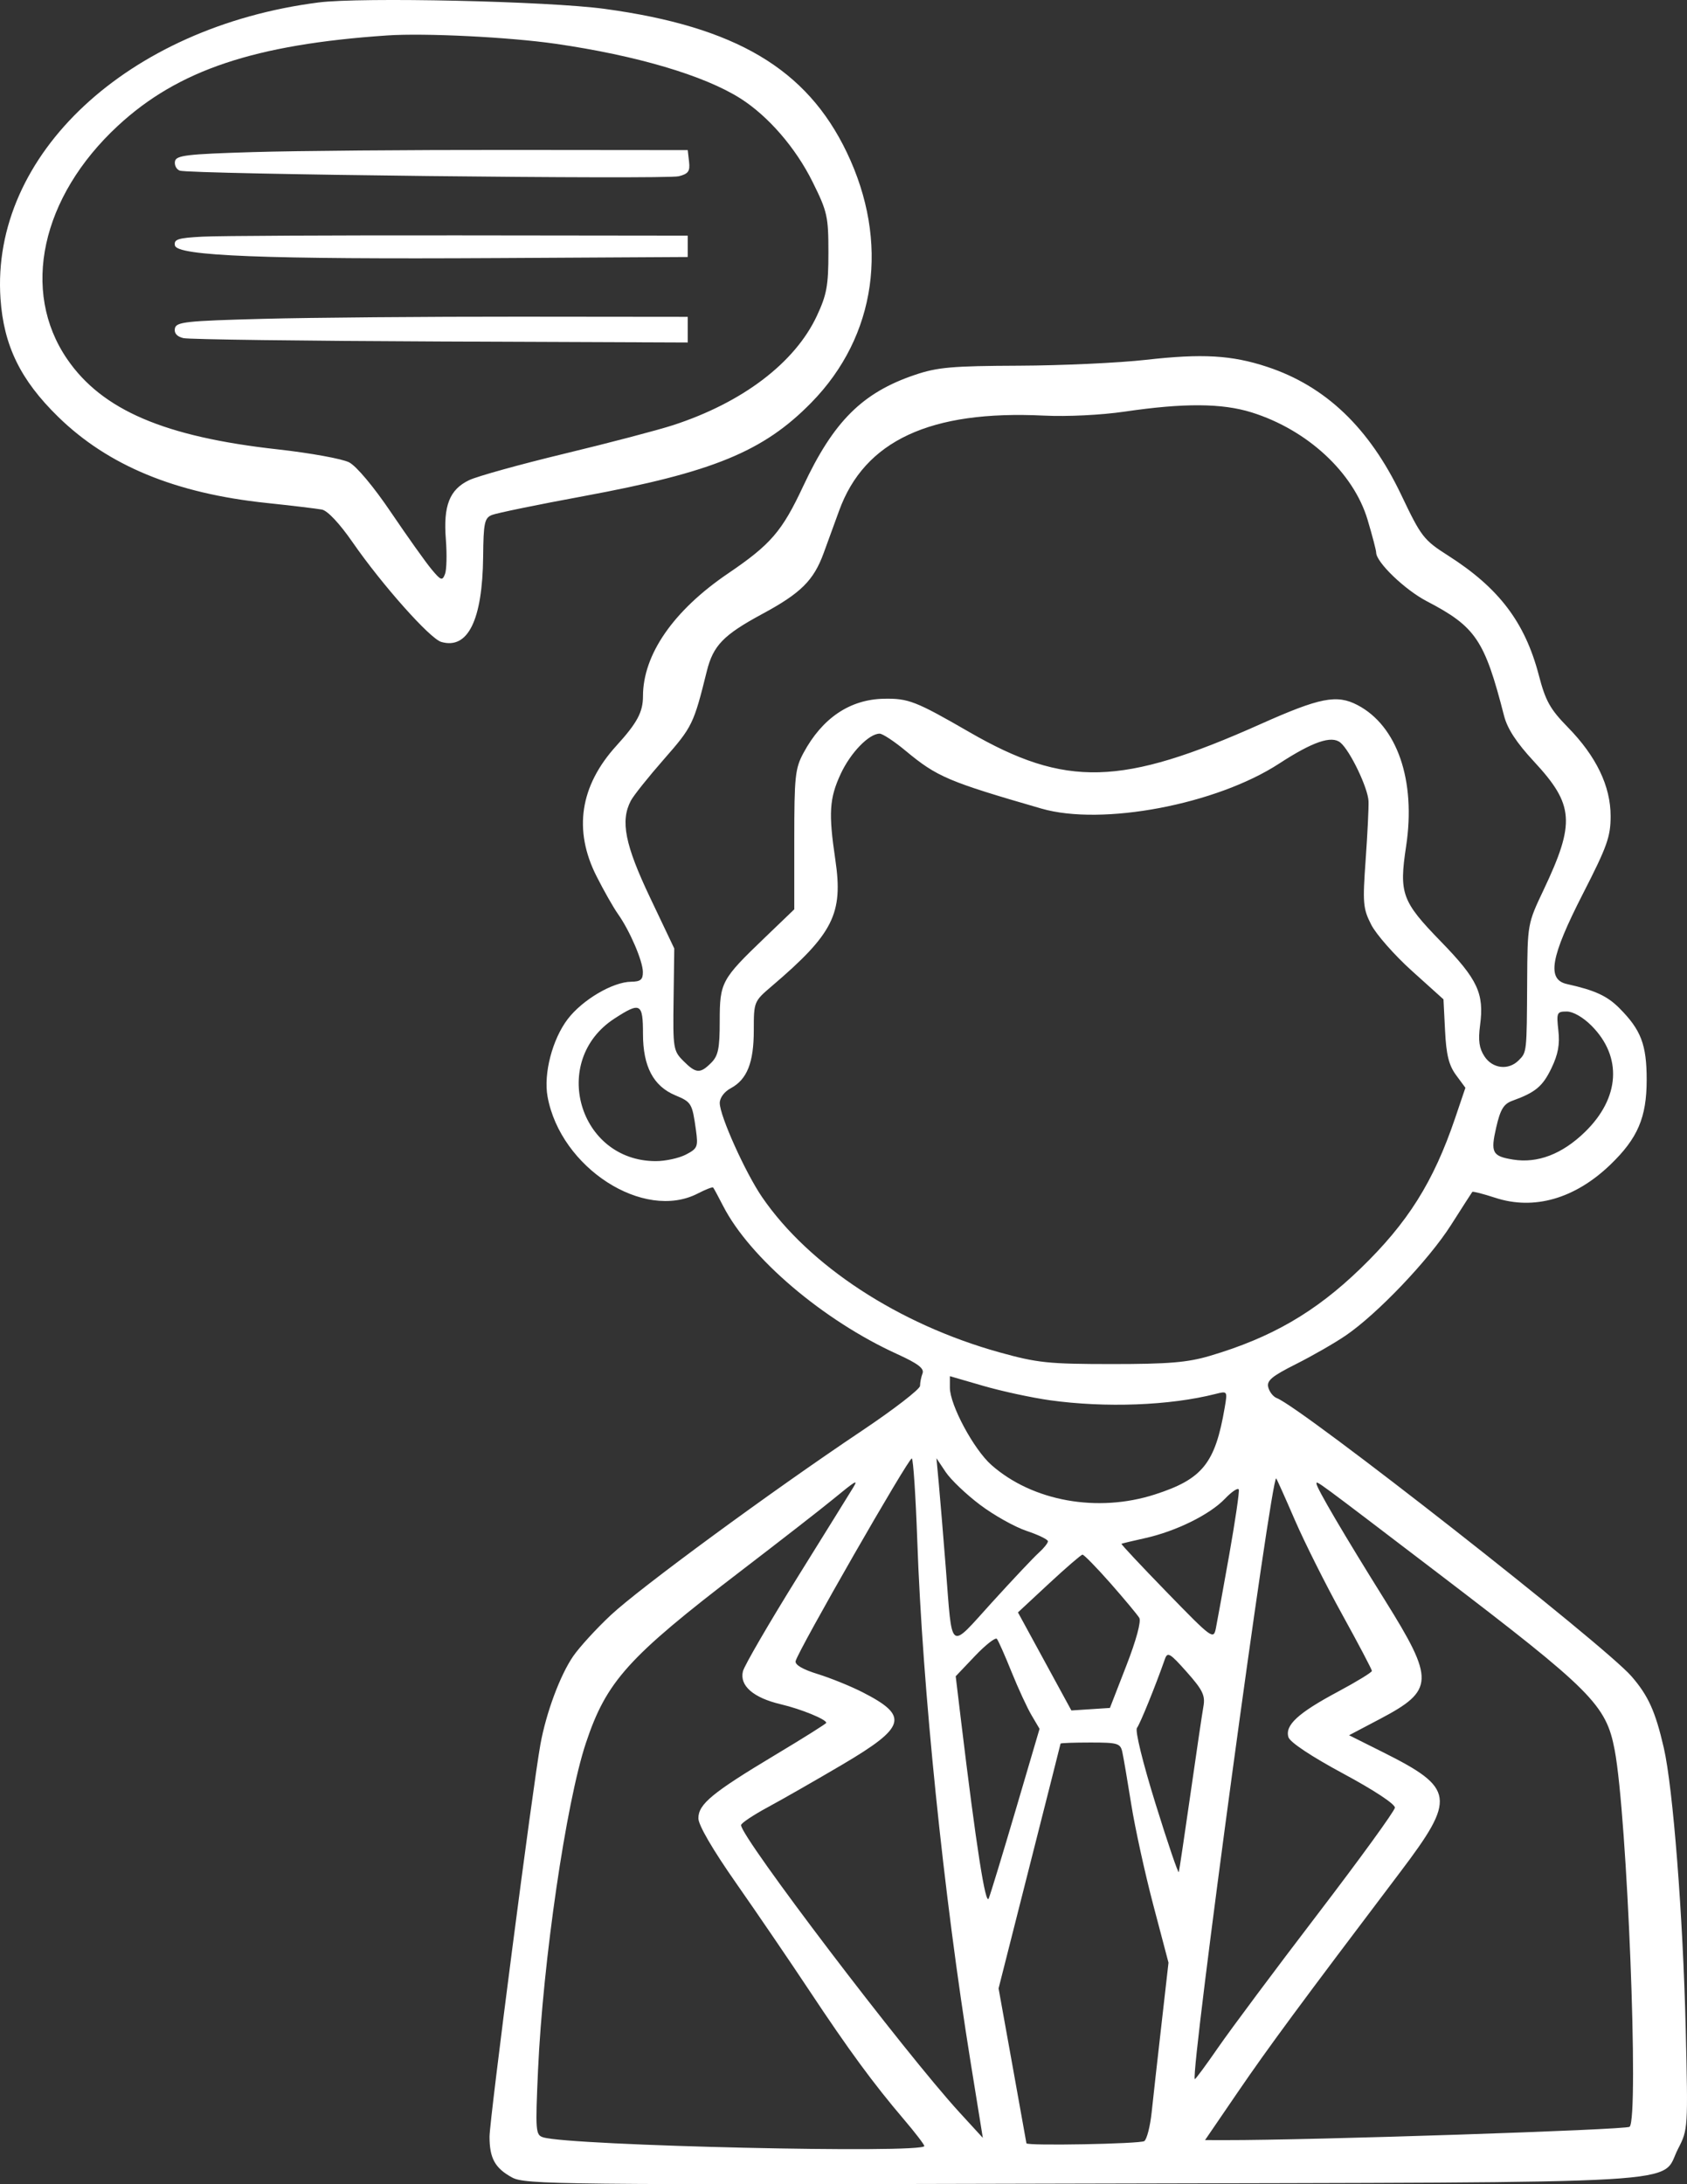 <svg width="51" height="66" viewBox="0 0 51 66" fill="none" xmlns="http://www.w3.org/2000/svg">
<rect x="0" y="0" width="51" height="66" fill="#333333" stroke="none"/>
<path fill-rule="evenodd" clip-rule="evenodd" d="M9.626 0.075C3.861 0.815 -0.282 4.673 0.015 9.025C0.112 10.444 0.619 11.484 1.759 12.596C3.268 14.069 5.301 14.909 8.059 15.198C8.824 15.279 9.577 15.369 9.732 15.398C9.903 15.431 10.266 15.818 10.661 16.388C11.549 17.669 12.998 19.298 13.339 19.397C14.146 19.633 14.586 18.736 14.606 16.818C14.616 15.803 14.648 15.653 14.869 15.562C15.008 15.505 16.252 15.249 17.634 14.994C21.556 14.269 23.079 13.644 24.528 12.165C26.499 10.154 26.9 7.315 25.598 4.601C24.387 2.078 22.238 0.806 18.278 0.268C16.567 0.036 10.914 -0.09 9.626 0.075ZM16.796 1.323C19.241 1.676 21.283 2.279 22.378 2.971C23.223 3.506 24.055 4.466 24.566 5.498C25.011 6.394 25.044 6.54 25.044 7.63C25.044 8.631 24.993 8.906 24.695 9.544C24.032 10.963 22.447 12.166 20.34 12.85C19.879 12.999 18.406 13.386 17.067 13.708C15.727 14.031 14.43 14.391 14.184 14.508C13.59 14.791 13.397 15.281 13.479 16.302C13.514 16.749 13.503 17.22 13.452 17.349C13.371 17.558 13.327 17.542 13.04 17.195C12.863 16.982 12.316 16.213 11.824 15.487C11.298 14.708 10.776 14.086 10.555 13.971C10.349 13.864 9.378 13.688 8.398 13.579C4.975 13.2 3.088 12.392 2.032 10.853C0.622 8.799 1.241 5.951 3.566 3.799C5.383 2.118 7.696 1.343 11.706 1.071C12.836 0.994 15.396 1.121 16.796 1.323ZM7.648 4.596C5.646 4.656 5.324 4.694 5.29 4.875C5.268 4.991 5.332 5.117 5.434 5.156C5.715 5.264 20.12 5.427 20.52 5.326C20.81 5.253 20.864 5.176 20.831 4.887L20.791 4.536L15.378 4.531C12.402 4.528 8.923 4.557 7.648 4.596ZM6.124 7.151C5.38 7.19 5.252 7.23 5.288 7.417C5.348 7.735 7.991 7.838 15.056 7.798L20.791 7.766V7.443V7.12L13.896 7.112C10.104 7.108 6.607 7.125 6.124 7.151ZM7.97 9.634C5.612 9.696 5.325 9.727 5.287 9.925C5.26 10.069 5.349 10.171 5.544 10.217C5.708 10.257 9.206 10.302 13.316 10.319L20.791 10.349V9.962V9.574L15.7 9.569C12.901 9.567 9.422 9.596 7.97 9.634ZM34.644 10.873C33.829 10.965 32.102 11.045 30.806 11.05C28.783 11.058 28.339 11.097 27.66 11.327C26.071 11.863 25.199 12.732 24.282 14.69C23.641 16.059 23.304 16.45 22.006 17.331C20.36 18.448 19.438 19.779 19.438 21.038C19.438 21.517 19.262 21.845 18.636 22.532C17.532 23.744 17.328 25.086 18.035 26.48C18.255 26.915 18.546 27.427 18.681 27.617C19.038 28.121 19.432 29.035 19.435 29.37C19.437 29.601 19.365 29.662 19.083 29.665C18.526 29.67 17.608 30.211 17.162 30.795C16.698 31.404 16.428 32.442 16.553 33.134C16.943 35.288 19.462 36.911 21.099 36.062C21.333 35.941 21.54 35.861 21.56 35.884C21.58 35.907 21.716 36.158 21.862 36.443C22.669 38.014 24.889 39.901 27.126 40.918C27.748 41.201 27.946 41.351 27.89 41.498C27.848 41.606 27.814 41.777 27.814 41.876C27.814 41.976 27.017 42.591 26.042 43.243C23.302 45.077 19.336 47.988 18.463 48.806C18.029 49.212 17.52 49.769 17.33 50.043C16.935 50.615 16.512 51.749 16.338 52.706C16.109 53.959 14.799 64.056 14.799 64.563C14.799 65.215 14.963 65.514 15.479 65.796C15.87 66.011 16.855 66.021 32.711 65.982C51.687 65.936 50.162 66.025 50.732 64.926C51.03 64.351 51.033 64.309 50.961 61.309C50.879 57.888 50.577 54.024 50.299 52.816C50.044 51.711 49.828 51.235 49.319 50.65C48.486 49.692 39.361 42.54 38.598 42.246C38.493 42.206 38.377 42.06 38.342 41.923C38.288 41.719 38.444 41.588 39.181 41.218C39.678 40.968 40.354 40.58 40.683 40.355C41.634 39.707 43.189 38.077 43.861 37.024C44.201 36.491 44.492 36.037 44.509 36.016C44.525 35.994 44.837 36.074 45.202 36.193C46.375 36.578 47.616 36.221 48.686 35.19C49.511 34.395 49.78 33.767 49.781 32.632C49.781 31.565 49.611 31.12 48.952 30.46C48.586 30.093 48.214 29.922 47.37 29.735C46.754 29.598 46.875 28.918 47.853 27.008C48.585 25.579 48.691 25.283 48.691 24.661C48.691 23.754 48.257 22.852 47.395 21.973C46.86 21.426 46.723 21.18 46.519 20.398C46.101 18.804 45.316 17.769 43.784 16.792C43.038 16.317 42.966 16.224 42.362 14.956C41.394 12.927 40.073 11.666 38.302 11.083C37.234 10.731 36.35 10.68 34.644 10.873ZM37.836 12.461C39.525 12.988 40.92 14.28 41.345 15.71C41.487 16.187 41.603 16.631 41.603 16.696C41.603 16.988 42.469 17.821 43.131 18.166C44.614 18.939 44.88 19.334 45.47 21.632C45.571 22.022 45.845 22.441 46.371 23.008C47.588 24.319 47.628 24.858 46.661 26.898C46.179 27.914 46.178 27.922 46.168 29.661C46.156 31.813 46.158 31.793 45.911 32.041C45.603 32.35 45.12 32.293 44.876 31.919C44.717 31.677 44.684 31.439 44.744 30.983C44.872 30.017 44.674 29.595 43.556 28.446C42.378 27.235 42.292 27 42.509 25.568C42.809 23.582 42.239 21.931 41.037 21.304C40.411 20.978 39.904 21.078 38.108 21.88C33.905 23.758 32.218 23.804 29.296 22.117C27.683 21.186 27.459 21.099 26.718 21.114C25.693 21.135 24.859 21.697 24.291 22.75C24.038 23.22 24.012 23.459 24.012 25.372V27.477L23.11 28.343C21.808 29.593 21.759 29.683 21.758 30.856C21.758 31.684 21.713 31.902 21.5 32.115C21.166 32.45 21.04 32.441 20.657 32.057C20.355 31.754 20.342 31.677 20.363 30.201L20.384 28.661L19.653 27.124C18.893 25.526 18.75 24.805 19.071 24.195C19.152 24.04 19.606 23.472 20.079 22.933C20.93 21.963 20.971 21.88 21.368 20.28C21.561 19.505 21.87 19.186 23.045 18.552C24.209 17.925 24.597 17.54 24.899 16.716C25.011 16.411 25.222 15.834 25.367 15.433C26.135 13.316 28.124 12.391 31.551 12.558C32.261 12.593 33.29 12.542 34 12.438C35.789 12.175 36.94 12.182 37.836 12.461ZM27.381 22.689C28.328 23.475 28.664 23.618 31.487 24.434C33.319 24.963 36.771 24.31 38.669 23.074C39.686 22.412 40.255 22.217 40.523 22.44C40.814 22.682 41.355 23.808 41.372 24.21C41.38 24.402 41.341 25.2 41.285 25.984C41.192 27.293 41.205 27.453 41.454 27.942C41.603 28.234 42.155 28.861 42.681 29.335L43.638 30.197L43.686 31.148C43.722 31.874 43.801 32.19 44.017 32.484L44.301 32.869L43.99 33.787C43.335 35.716 42.56 36.948 41.132 38.329C39.766 39.65 38.439 40.419 36.577 40.97C35.9 41.17 35.333 41.218 33.613 41.218C31.691 41.217 31.365 41.183 30.215 40.864C27.166 40.015 24.463 38.249 23.04 36.175C22.536 35.441 21.761 33.721 21.759 33.332C21.758 33.174 21.895 32.989 22.09 32.884C22.586 32.619 22.788 32.109 22.788 31.131C22.788 30.27 22.793 30.258 23.33 29.8C25.193 28.212 25.495 27.611 25.253 25.977C25.044 24.571 25.072 24.124 25.415 23.386C25.713 22.744 26.27 22.169 26.593 22.169C26.682 22.169 27.037 22.403 27.381 22.689ZM19.438 31.243C19.439 32.225 19.751 32.819 20.413 33.096C20.905 33.302 20.926 33.337 21.039 34.146C21.109 34.653 21.088 34.705 20.734 34.889C20.524 34.997 20.116 35.086 19.827 35.086C17.497 35.086 16.614 32.053 18.573 30.78C19.361 30.268 19.438 30.309 19.438 31.243ZM48.112 30.993C49.05 31.933 48.974 33.178 47.913 34.207C47.227 34.874 46.482 35.159 45.742 35.039C45.111 34.936 45.057 34.831 45.233 34.063C45.358 33.521 45.458 33.357 45.72 33.262C46.418 33.01 46.636 32.829 46.901 32.279C47.103 31.861 47.159 31.558 47.111 31.138C47.051 30.597 47.065 30.565 47.366 30.565C47.556 30.565 47.859 30.739 48.112 30.993ZM31.736 42.311C33.423 42.546 35.362 42.473 36.747 42.121C37.108 42.03 37.11 42.032 37.025 42.53C36.737 44.218 36.355 44.694 34.914 45.158C33.18 45.717 31.217 45.364 29.973 44.269C29.439 43.799 28.716 42.454 28.716 41.931V41.584L29.73 41.878C30.287 42.04 31.19 42.234 31.736 42.311ZM27.73 46.545C27.888 51.023 28.525 57.25 29.347 62.341L29.712 64.6L29.003 63.827C27.346 62.018 22.398 55.513 22.403 55.15C22.404 55.091 22.767 54.849 23.209 54.61C23.651 54.372 24.667 53.791 25.468 53.319C27.395 52.182 27.487 51.856 26.083 51.138C25.724 50.954 25.111 50.706 24.721 50.585C24.266 50.445 24.027 50.305 24.053 50.193C24.128 49.874 27.486 44.02 27.566 44.07C27.609 44.096 27.683 45.211 27.73 46.545ZM29.628 45.471C30.046 45.786 30.679 46.141 31.034 46.259C31.39 46.378 31.68 46.519 31.68 46.573C31.68 46.627 31.556 46.783 31.405 46.918C31.254 47.053 30.616 47.729 29.989 48.419C28.669 49.871 28.797 49.968 28.591 47.358C28.515 46.399 28.421 45.265 28.382 44.839L28.31 44.064L28.589 44.481C28.742 44.71 29.209 45.156 29.628 45.471ZM39.146 45.933C39.437 46.605 40.08 47.888 40.575 48.783C41.069 49.678 41.474 50.447 41.474 50.49C41.474 50.534 41.01 50.817 40.442 51.121C39.241 51.762 38.837 52.134 38.952 52.495C39 52.647 39.647 53.076 40.607 53.593C41.537 54.093 42.177 54.515 42.169 54.623C42.161 54.724 41.113 56.167 39.841 57.831C38.568 59.495 37.216 61.307 36.836 61.856C36.456 62.406 36.134 62.842 36.12 62.825C35.981 62.657 38.439 44.53 38.581 44.674C38.601 44.694 38.855 45.26 39.146 45.933ZM25.801 44.936C25.748 45.025 24.993 46.242 24.122 47.641C23.252 49.04 22.504 50.327 22.46 50.5C22.351 50.935 22.773 51.303 23.608 51.499C24.219 51.643 24.979 51.954 24.979 52.059C24.979 52.084 24.287 52.519 23.442 53.025C21.529 54.172 21.113 54.515 21.113 54.944C21.113 55.149 21.542 55.886 22.253 56.902C22.88 57.798 23.876 59.258 24.465 60.146C25.659 61.946 26.403 62.959 27.323 64.039C27.664 64.439 27.943 64.803 27.943 64.846C27.943 65.081 17.246 64.837 16.422 64.584C16.191 64.513 16.183 64.403 16.265 62.557C16.414 59.256 17.114 54.472 17.71 52.676C18.333 50.804 18.983 50.082 22.402 47.467C23.571 46.572 24.818 45.603 25.172 45.312C25.876 44.735 25.944 44.694 25.801 44.936ZM43.472 47.536C48.129 51.087 48.555 51.512 48.814 52.883C49.192 54.878 49.553 63.995 49.265 64.265C49.167 64.357 39.62 64.673 37.051 64.668L36.43 64.667L37.423 63.214C38.347 61.863 39.282 60.597 42.337 56.56C44.024 54.332 43.98 54.033 41.806 52.945L40.784 52.434L41.72 51.941C43.366 51.074 43.378 50.771 41.861 48.343C40.64 46.389 39.799 44.958 39.799 44.833C39.799 44.734 39.708 44.667 43.472 47.536ZM37.16 46.986C36.978 48.008 36.797 49.005 36.757 49.203C36.686 49.551 36.644 49.521 35.277 48.115C34.504 47.32 33.885 46.66 33.903 46.649C33.921 46.638 34.243 46.561 34.618 46.478C35.551 46.271 36.574 45.767 37.031 45.288C37.24 45.07 37.428 44.945 37.45 45.01C37.472 45.076 37.341 45.965 37.16 46.986ZM33.571 47.842C33.993 48.322 34.385 48.792 34.442 48.887C34.504 48.992 34.349 49.565 34.049 50.335L33.554 51.609L32.971 51.647L32.389 51.685L31.582 50.204L30.774 48.722L31.71 47.852C32.225 47.374 32.682 46.98 32.724 46.977C32.767 46.973 33.148 47.363 33.571 47.842ZM30.581 50.523C30.782 51.02 31.054 51.61 31.187 51.833L31.427 52.24L30.71 54.675C30.315 56.015 29.947 57.225 29.891 57.364C29.795 57.605 29.512 55.794 29.055 52.008L28.892 50.652L29.475 50.039C29.796 49.702 30.094 49.469 30.137 49.522C30.181 49.575 30.381 50.025 30.581 50.523ZM36.382 51.556C36.344 51.768 36.168 52.96 35.99 54.204C35.812 55.447 35.653 56.511 35.637 56.568C35.62 56.624 35.304 55.698 34.935 54.51C34.544 53.252 34.309 52.292 34.372 52.212C34.466 52.092 34.936 50.933 35.215 50.136C35.295 49.906 35.365 49.947 35.877 50.523C36.357 51.063 36.439 51.232 36.382 51.556ZM33.93 52.945C33.965 53.105 34.087 53.817 34.2 54.527C34.313 55.237 34.613 56.604 34.865 57.563L35.325 59.306L35.112 61.18C34.994 62.21 34.861 63.401 34.816 63.828C34.771 64.254 34.67 64.645 34.593 64.698C34.467 64.782 31.044 64.846 31.03 64.764C31.027 64.746 30.837 63.686 30.607 62.408L30.188 60.084L31.122 56.401C31.637 54.376 32.059 52.704 32.062 52.686C32.065 52.669 32.472 52.654 32.966 52.654C33.794 52.654 33.871 52.677 33.93 52.945Z" fill="white"/>
</svg>
